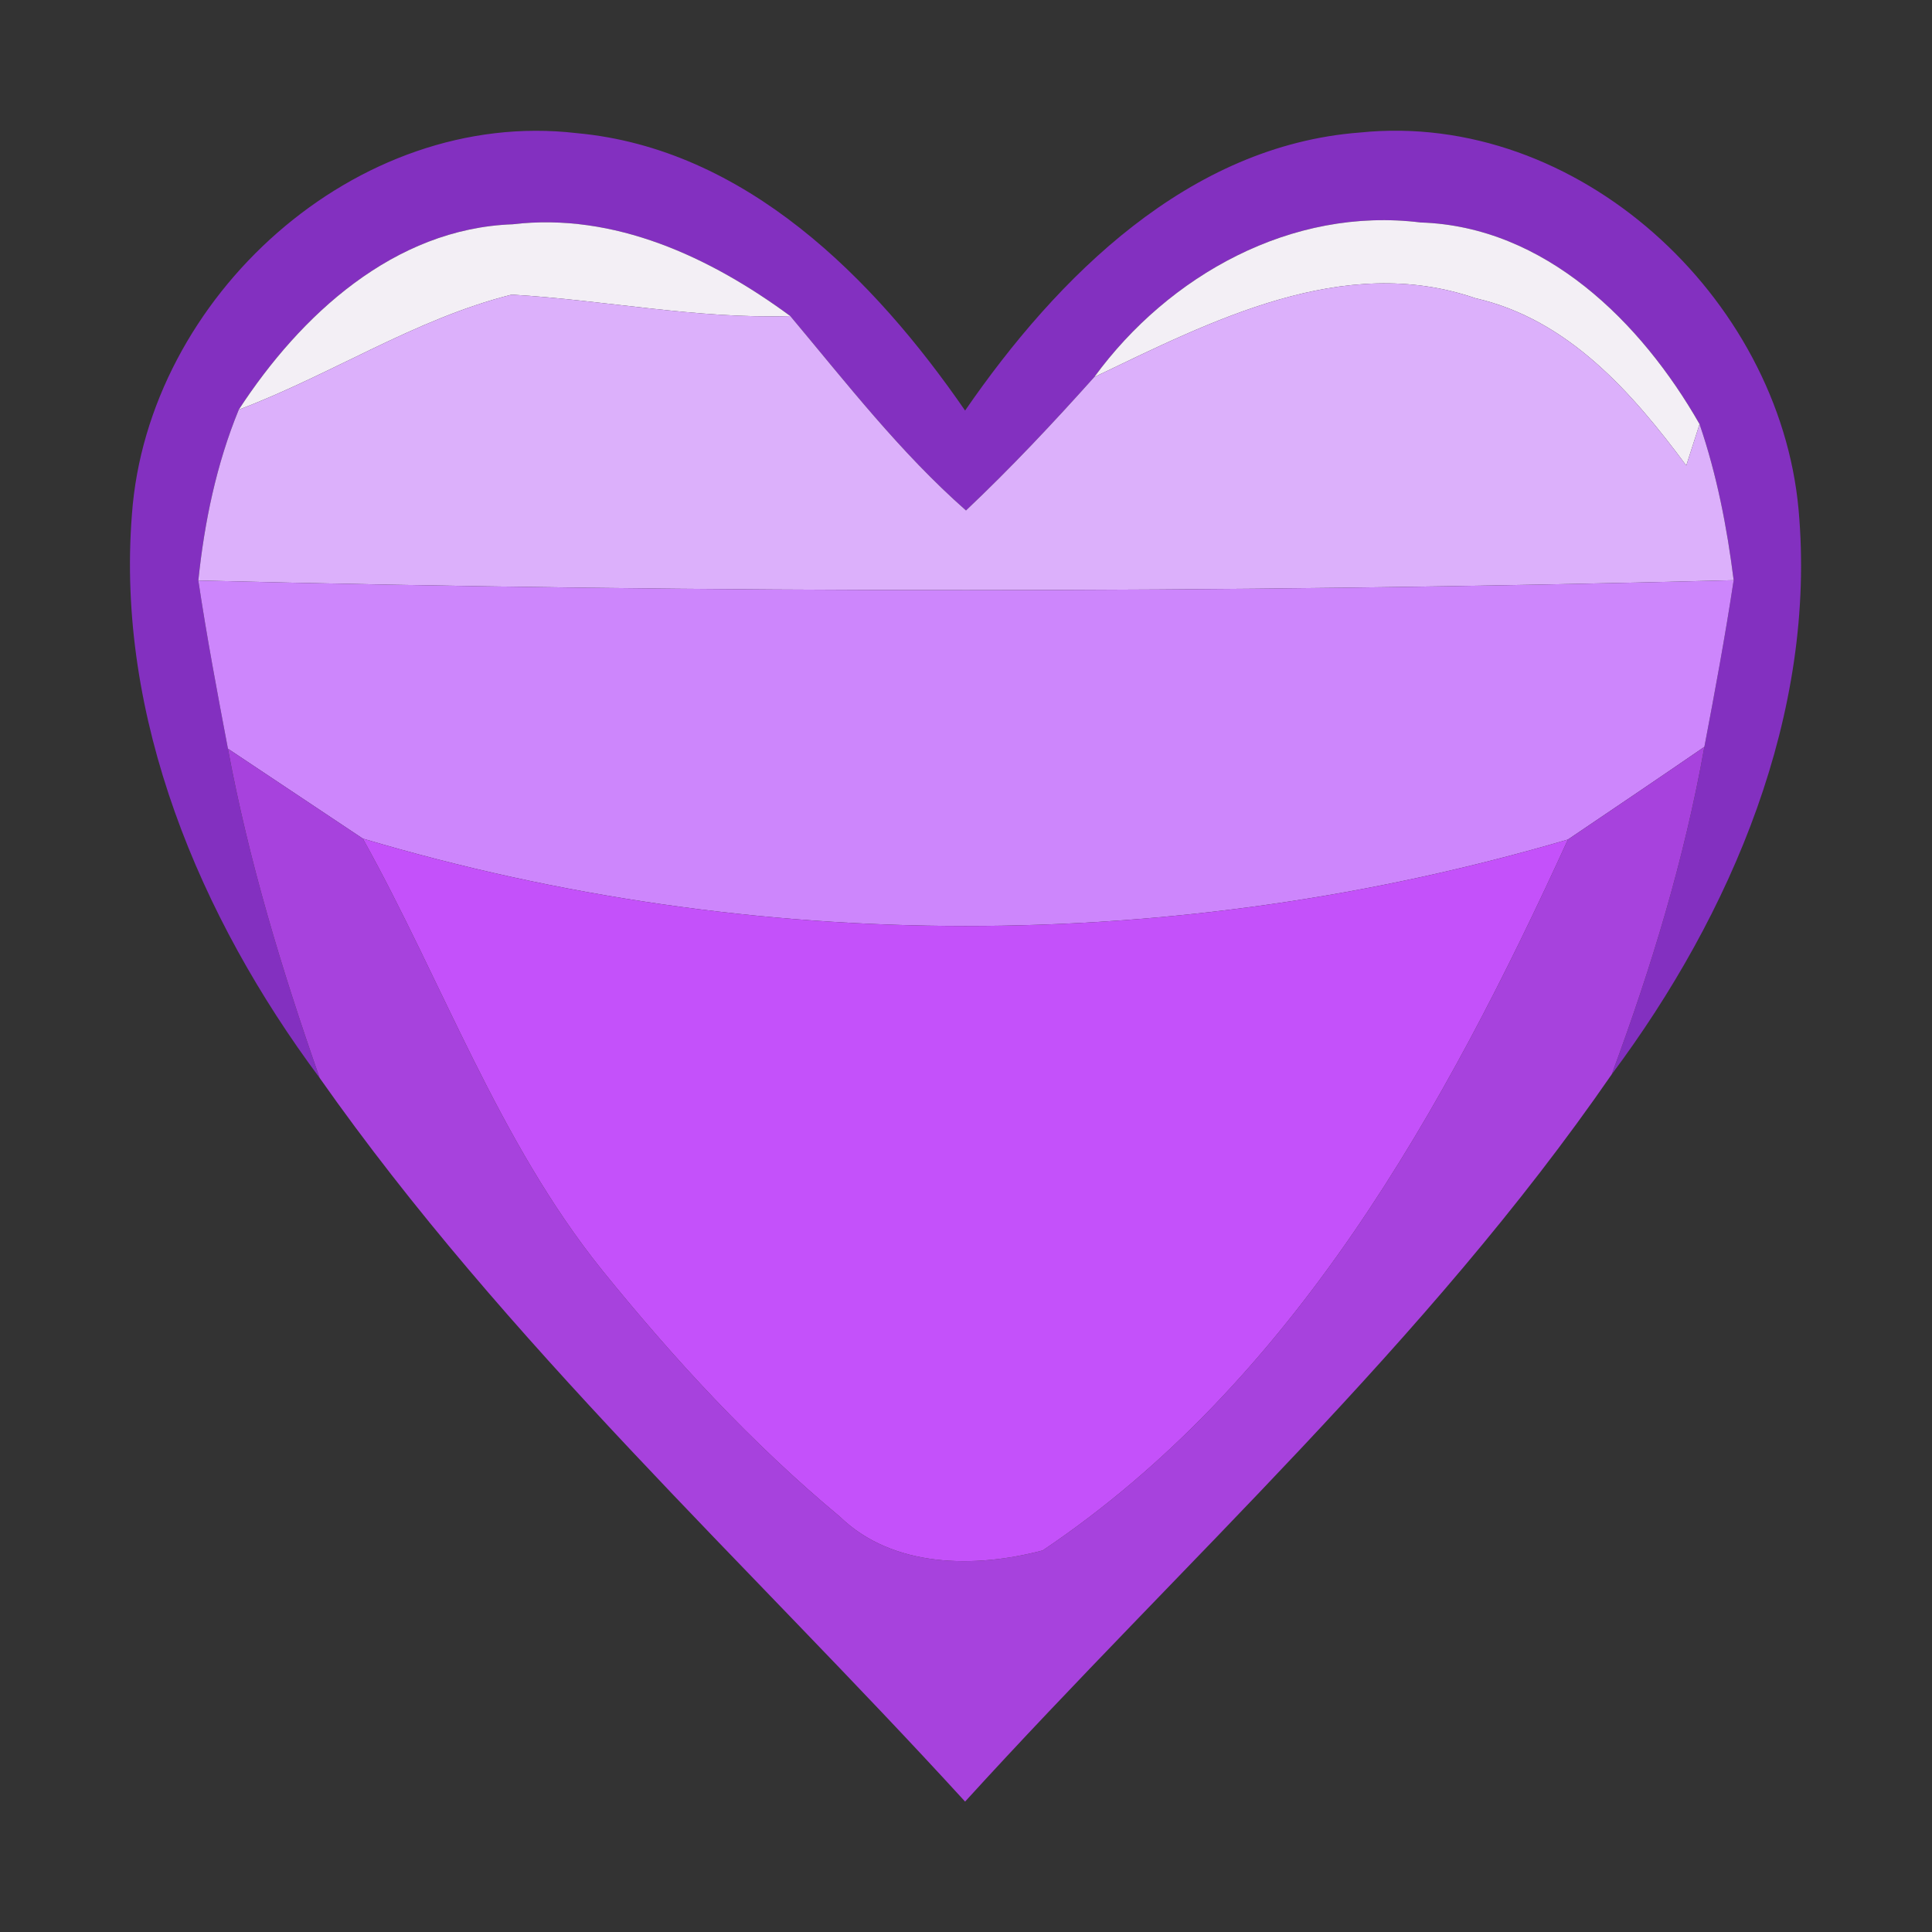 <?xml version="1.0" encoding="UTF-8" ?>
<!DOCTYPE svg PUBLIC "-//W3C//DTD SVG 1.1//EN" "http://www.w3.org/Graphics/SVG/1.1/DTD/svg11.dtd">
<svg width="64pt" height="64pt" viewBox="0 0 64 64" version="1.1" xmlns="http://www.w3.org/2000/svg">
<rect x="0" y="0" width="64" height="64" fill="#333333" stroke="none"/>
<g id="#8330c0ff">
<path fill="#8330c0" opacity="1.00" d=" M 4.37 17.04 C 4.89 9.84 11.80 3.56 19.10 4.41 C 24.69 4.92 28.95 9.22 31.97 13.60 C 35.03 9.16 39.38 4.82 45.05 4.39 C 52.26 3.65 58.94 9.84 59.58 16.88 C 60.19 23.63 57.36 30.27 53.39 35.59 C 54.70 32.06 55.80 28.45 56.46 24.74 C 56.81 22.90 57.15 21.07 57.43 19.22 C 57.21 17.46 56.87 15.72 56.30 14.05 C 54.37 10.67 51.18 7.50 47.06 7.37 C 42.80 6.84 38.72 9.11 36.25 12.49 C 34.89 14.01 33.49 15.50 32.00 16.91 C 29.82 14.99 28.04 12.69 26.18 10.47 C 23.53 8.52 20.35 7.03 16.98 7.43 C 13.05 7.57 9.95 10.44 7.91 13.57 C 7.17 15.37 6.77 17.30 6.57 19.23 C 6.85 21.10 7.20 22.95 7.55 24.80 C 8.24 28.52 9.34 32.14 10.59 35.71 C 6.62 30.38 3.84 23.78 4.37 17.04 Z" />
</g>
<g id="#f3eff5ff">
<path fill="#f3eff5" opacity="1.00" d=" M 7.91 13.57 C 9.95 10.44 13.05 7.57 16.98 7.43 C 20.35 7.03 23.53 8.52 26.18 10.47 C 23.08 10.57 20.03 9.94 16.95 9.76 C 13.76 10.56 10.98 12.41 7.91 13.57 Z" />
<path fill="#f3eff5" opacity="1.00" d=" M 36.25 12.49 C 38.72 9.11 42.80 6.84 47.06 7.37 C 51.18 7.50 54.37 10.67 56.30 14.05 C 56.19 14.39 55.97 15.07 55.86 15.42 C 54.07 13.01 51.95 10.58 48.88 9.88 C 44.49 8.37 40.14 10.63 36.25 12.49 Z" />
</g>
<g id="#dcb0fbff">
<path fill="#dcb0fb" opacity="1.00" d=" M 7.91 13.57 C 10.98 12.41 13.76 10.56 16.95 9.76 C 20.03 9.94 23.08 10.57 26.18 10.47 C 28.04 12.69 29.82 14.99 32.00 16.91 C 33.49 15.50 34.89 14.01 36.25 12.49 C 40.14 10.63 44.49 8.37 48.88 9.88 C 51.95 10.58 54.07 13.01 55.86 15.42 C 55.97 15.07 56.19 14.39 56.30 14.05 C 56.87 15.72 57.21 17.46 57.43 19.22 C 40.49 19.66 23.51 19.65 6.57 19.23 C 6.77 17.30 7.17 15.37 7.91 13.57 Z" />
</g>
<g id="#cd86fcff">
<path fill="#cd86fc" opacity="1.00" d=" M 6.57 19.23 C 23.51 19.65 40.49 19.66 57.43 19.22 C 57.15 21.07 56.81 22.90 56.46 24.74 C 54.96 25.77 53.45 26.79 51.94 27.81 C 38.96 31.63 24.99 31.64 12.02 27.78 C 10.53 26.79 9.04 25.79 7.55 24.80 C 7.20 22.95 6.85 21.10 6.57 19.23 Z" />
</g>
<g id="#a742ddff">
<path fill="#a742dd" opacity="1.00" d=" M 7.55 24.80 C 9.04 25.79 10.53 26.79 12.02 27.78 C 14.67 32.54 16.50 37.79 19.95 42.08 C 22.33 45.02 24.91 47.82 27.82 50.24 C 29.58 51.95 32.31 51.95 34.54 51.36 C 42.87 45.76 47.86 36.73 51.94 27.81 C 53.45 26.79 54.96 25.77 56.46 24.74 C 55.80 28.45 54.70 32.06 53.39 35.59 C 47.27 44.46 39.20 51.74 31.97 59.68 C 24.75 51.78 16.76 44.49 10.59 35.71 C 9.34 32.14 8.24 28.52 7.55 24.80 Z" />
</g>
<g id="#c451faff">
<path fill="#c451fa" opacity="1.00" d=" M 12.02 27.78 C 24.99 31.64 38.96 31.63 51.94 27.81 C 47.86 36.73 42.87 45.76 34.54 51.36 C 32.31 51.95 29.58 51.95 27.82 50.24 C 24.91 47.82 22.33 45.02 19.95 42.08 C 16.50 37.79 14.67 32.54 12.02 27.78 Z" />
</g>
</svg>
